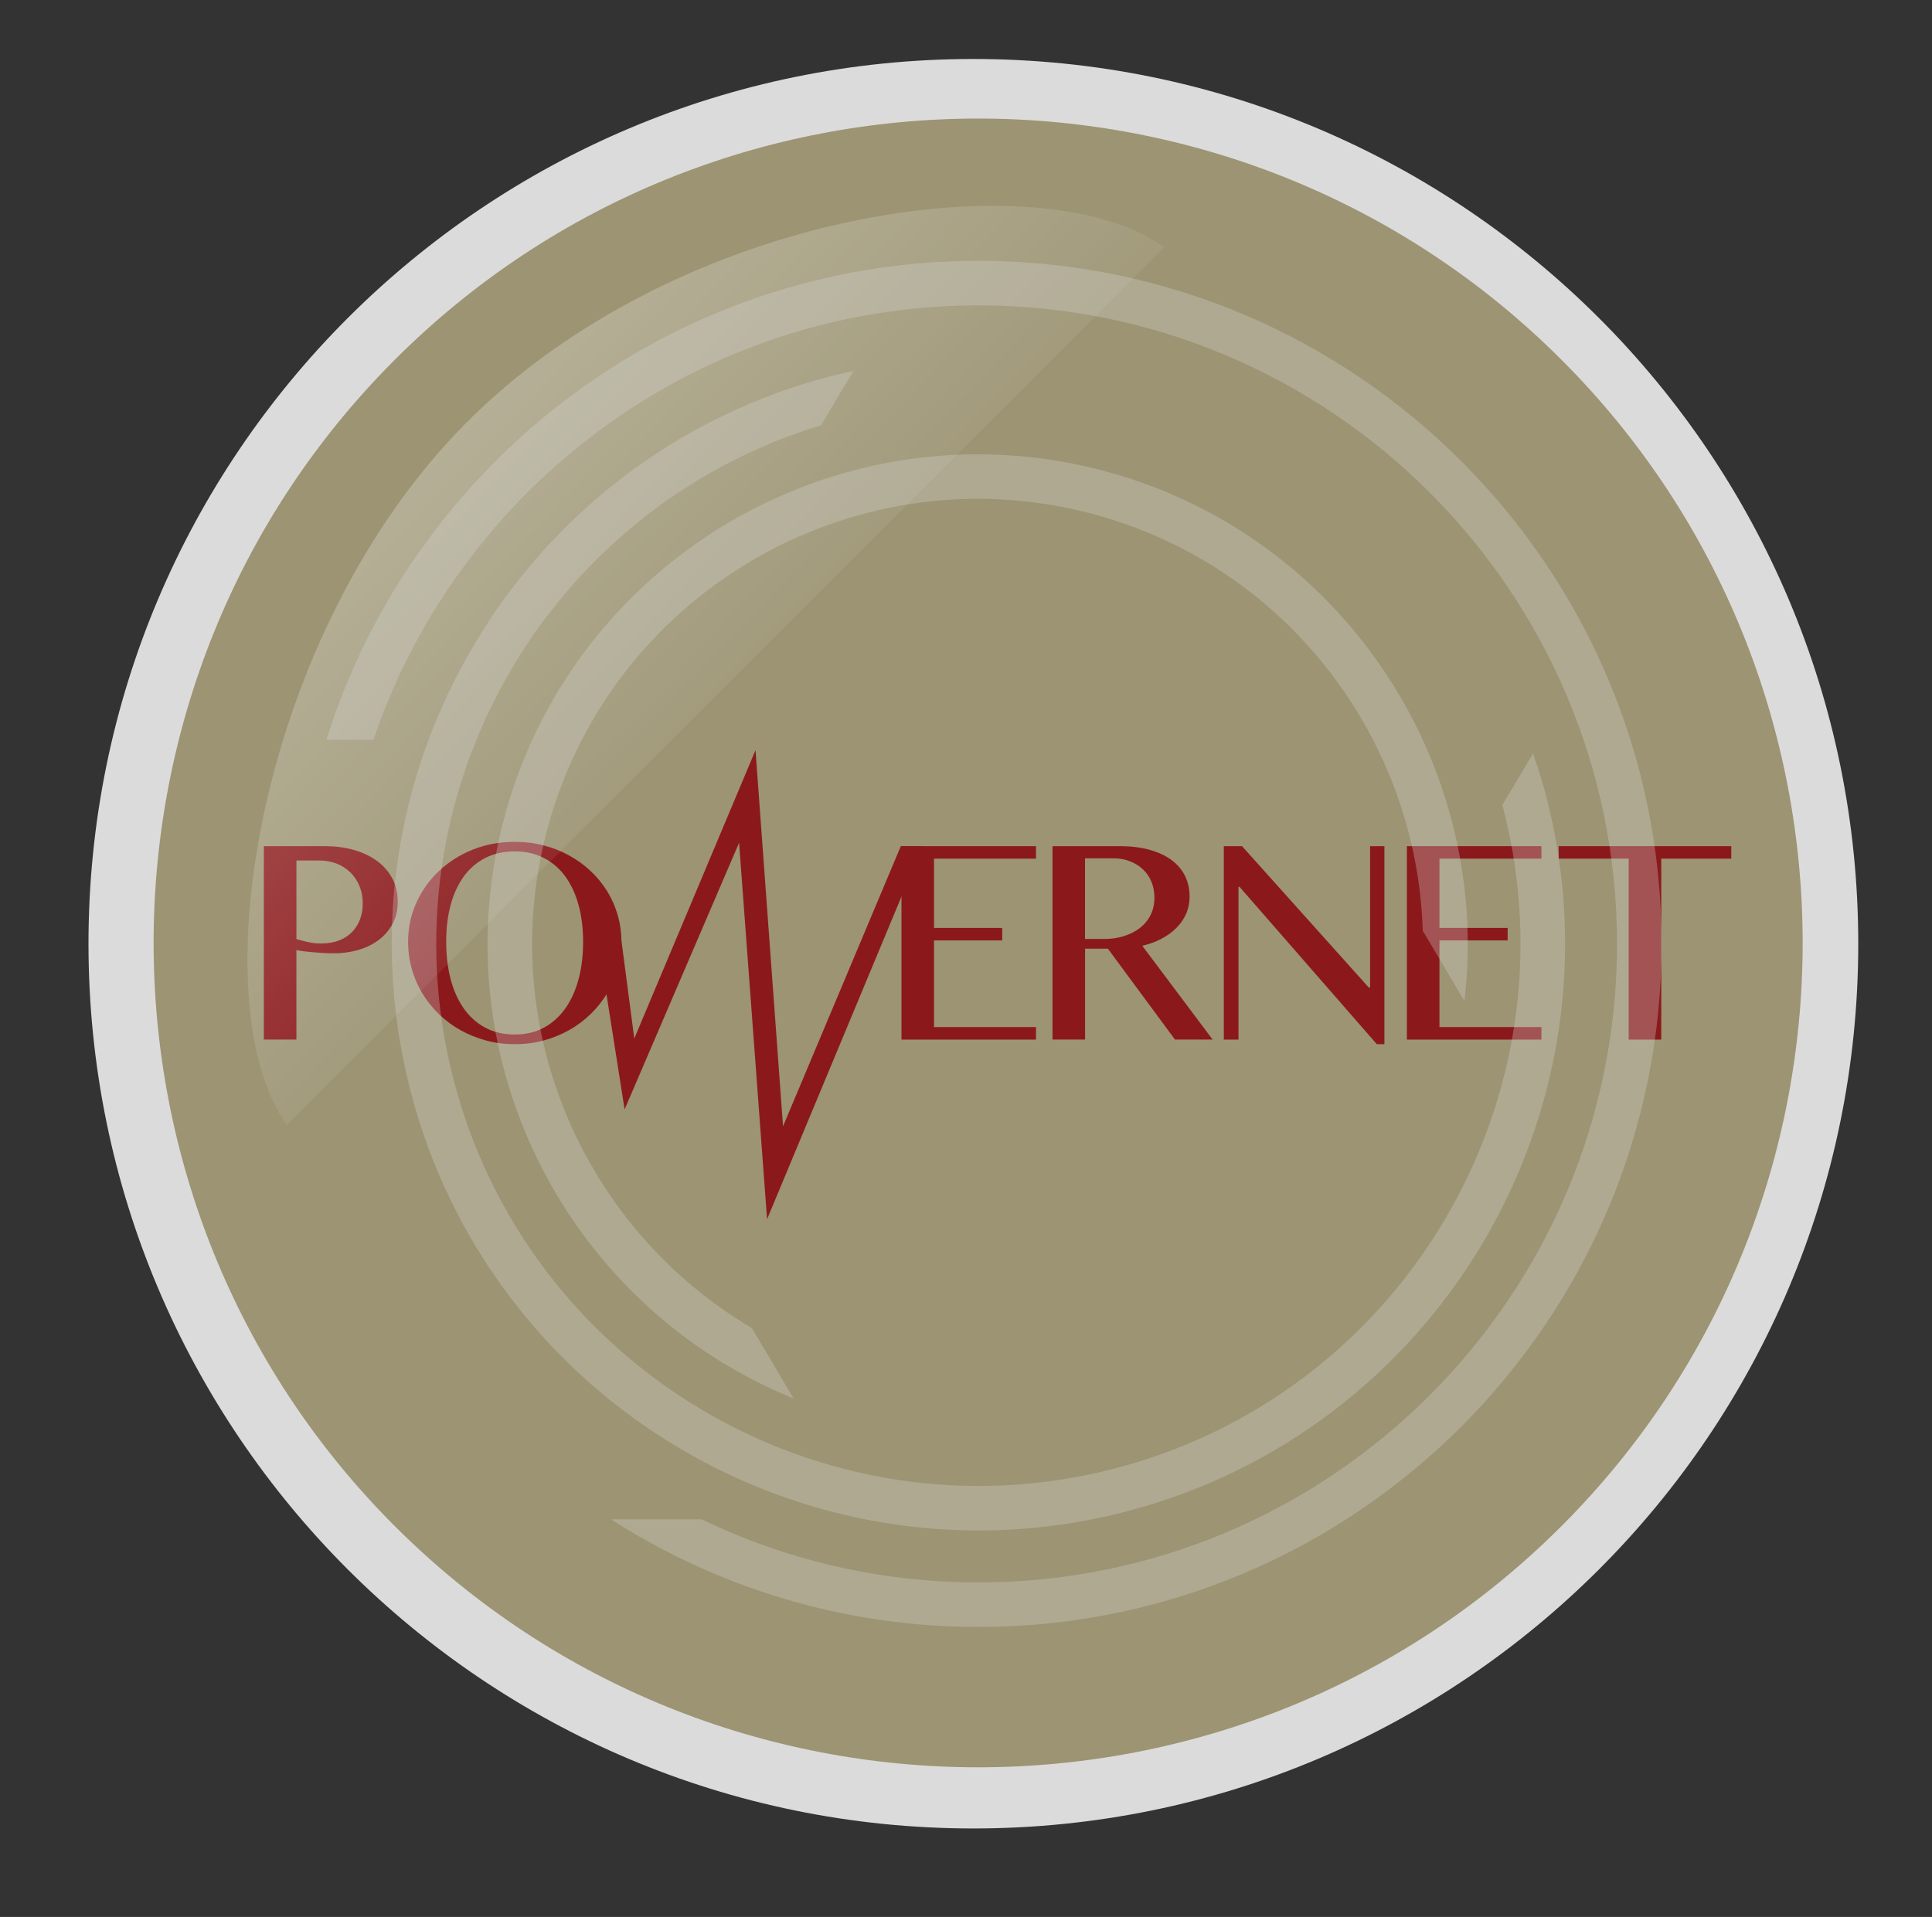 <?xml version="1.0" encoding="utf-8"?>
<!-- Generator: Adobe Illustrator 16.0.0, SVG Export Plug-In . SVG Version: 6.00 Build 0)  -->
<!DOCTYPE svg PUBLIC "-//W3C//DTD SVG 1.1//EN" "http://www.w3.org/Graphics/SVG/1.1/DTD/svg11.dtd">
<svg version="1.1" xmlns="http://www.w3.org/2000/svg" xmlns:xlink="http://www.w3.org/1999/xlink" x="0px" y="0px" width="65.5px"
	 height="65px" viewBox="0 0 65.5 65" enable-background="new 0 0 65.5 65" xml:space="preserve">
<rect x="0" y="0" width="65.5" height="65" fill="#333333" stroke="none"/>
<g id="Layer_1">
</g>
<g id="Layer_2">
	<path fill="#DBDBDB" d="M33,2C16.432,2,3,15.432,3,32s13.432,30,30,30s30-13.432,30-30S49.568,2,33,2z M33,56.75
		C19.331,56.75,8.25,45.669,8.25,32S19.331,7.25,33,7.25S57.75,18.331,57.75,32S46.669,56.75,33,56.75z"/>
	<g>
		<path fill="#9C9473" d="M52.937,12.198c-10.905-10.904-28.646-10.904-39.552,0c-10.903,10.904-10.903,28.646,0,39.551
			c10.905,10.903,28.646,10.903,39.552,0C63.841,40.844,63.841,23.102,52.937,12.198z"/>
		<g>
			<g>
				<path fill="#9C9473" d="M20.704,31.611l0.497,3.797l4.111-9.778l0.933,12.753l3.992-9.499h0.735l-5.269,12.651l-0.948-12.766
					l-3.882,9.041l-0.906-5.759L20.704,31.611z"/>
				<path fill="#9C9473" d="M8.644,28.883h2.076c0.341,0,0.663,0.042,0.962,0.126c0.3,0.083,0.561,0.205,0.782,0.363
					c0.221,0.159,0.396,0.354,0.525,0.588c0.129,0.234,0.193,0.501,0.193,0.801s-0.062,0.56-0.186,0.779s-0.287,0.402-0.488,0.546
					c-0.203,0.146-0.434,0.253-0.691,0.325c-0.257,0.071-0.521,0.106-0.789,0.106c-0.115,0-0.234-0.003-0.358-0.01
					c-0.123-0.008-0.244-0.017-0.361-0.026c-0.116-0.011-0.224-0.021-0.321-0.034c-0.098-0.012-0.178-0.025-0.24-0.039v3.033H8.644
					V28.883z M9.747,32.038c0.121,0.034,0.254,0.067,0.397,0.099c0.143,0.032,0.287,0.048,0.434,0.048
					c0.237,0,0.445-0.036,0.623-0.107c0.177-0.071,0.324-0.168,0.441-0.291c0.116-0.122,0.205-0.266,0.264-0.431
					c0.06-0.165,0.089-0.344,0.089-0.531c0-0.22-0.038-0.419-0.115-0.599c-0.076-0.18-0.181-0.333-0.313-0.46
					s-0.287-0.225-0.466-0.293c-0.178-0.067-0.368-0.102-0.575-0.102H9.747V32.038z"/>
				<path fill="#9C9473" d="M17.152,35.598c-0.339,0-0.663-0.041-0.974-0.125s-0.6-0.2-0.868-0.351s-0.512-0.331-0.732-0.544
					c-0.219-0.212-0.406-0.446-0.562-0.703s-0.274-0.532-0.358-0.829c-0.084-0.296-0.126-0.604-0.126-0.92
					c0-0.471,0.094-0.912,0.28-1.324c0.187-0.41,0.442-0.77,0.766-1.076c0.324-0.307,0.707-0.548,1.148-0.725
					c0.44-0.177,0.916-0.265,1.426-0.265c0.338,0,0.661,0.041,0.972,0.12c0.311,0.081,0.6,0.194,0.866,0.341
					c0.266,0.146,0.51,0.322,0.729,0.528c0.221,0.205,0.408,0.434,0.562,0.686c0.156,0.25,0.274,0.521,0.358,0.81
					c0.084,0.29,0.126,0.592,0.126,0.905c0,0.316-0.042,0.624-0.126,0.92c-0.084,0.297-0.202,0.572-0.358,0.829
					c-0.154,0.257-0.342,0.491-0.562,0.703c-0.219,0.213-0.463,0.394-0.729,0.544c-0.267,0.15-0.556,0.267-0.866,0.351
					S17.49,35.598,17.152,35.598z M17.152,35.269c0.372,0,0.702-0.078,0.99-0.235s0.529-0.376,0.728-0.656
					c0.196-0.28,0.346-0.612,0.446-0.996c0.102-0.384,0.152-0.802,0.152-1.255c0-0.45-0.051-0.862-0.152-1.237
					c-0.101-0.374-0.25-0.698-0.446-0.97c-0.198-0.272-0.439-0.482-0.728-0.633s-0.618-0.225-0.99-0.225
					c-0.385,0-0.721,0.074-1.01,0.225s-0.532,0.36-0.727,0.633c-0.196,0.271-0.343,0.596-0.442,0.97
					c-0.1,0.375-0.149,0.787-0.149,1.237c0,0.453,0.05,0.871,0.149,1.255s0.246,0.716,0.442,0.996
					c0.194,0.28,0.438,0.499,0.727,0.656S16.768,35.269,17.152,35.269z"/>
				<path fill="#9C9473" d="M34.821,28.883v0.425h-3.457v2.348h2.312v0.424h-2.312v2.938h3.457v0.424h-4.56v-6.559H34.821z"/>
				<path fill="#9C9473" d="M35.379,28.883h2.271c0.394,0,0.74,0.043,1.037,0.129c0.299,0.086,0.547,0.204,0.746,0.356
					c0.199,0.15,0.348,0.331,0.446,0.54c0.101,0.209,0.149,0.438,0.149,0.686c0,0.205-0.037,0.397-0.114,0.575
					s-0.186,0.338-0.327,0.48c-0.142,0.144-0.311,0.267-0.507,0.371c-0.197,0.105-0.416,0.186-0.657,0.24l2.385,3.181h-1.275
					l-2.275-3.08h-0.774v3.08h-1.104V28.883z M36.482,32.032h0.639c0.247,0,0.477-0.032,0.686-0.099
					c0.208-0.066,0.39-0.16,0.544-0.28c0.152-0.121,0.272-0.267,0.357-0.439c0.086-0.173,0.128-0.366,0.128-0.583
					c0-0.195-0.034-0.374-0.102-0.538c-0.068-0.164-0.164-0.305-0.287-0.422c-0.124-0.116-0.271-0.208-0.439-0.273
					c-0.169-0.066-0.355-0.101-0.558-0.101h-0.968V32.032z"/>
				<path fill="#9C9473" d="M41.189,28.883h0.617l4.299,4.796h0.041v-4.796h0.486v6.715h-0.257l-4.653-5.333h-0.036v5.177h-0.497
					V28.883z"/>
				<path fill="#9C9473" d="M51.956,28.883v0.425h-3.457v2.348h2.312v0.424h-2.312v2.938h3.457v0.424h-4.561v-6.559H51.956z"/>
				<path fill="#9C9473" d="M58.394,28.883v0.425H56.02v6.134h-1.104v-6.134h-2.375v-0.425H58.394z"/>
			</g>
			<g>
				<path fill="#8B191B" d="M21.006,31.419l0.498,3.796l4.11-9.778l0.933,12.753l3.993-9.498h0.735l-5.269,12.65l-0.949-12.765
					l-3.881,9.04l-0.907-5.759L21.006,31.419z"/>
				<path fill="#8B191B" d="M8.945,28.692h2.076c0.342,0,0.662,0.041,0.963,0.125c0.3,0.084,0.56,0.205,0.781,0.364
					c0.222,0.158,0.396,0.354,0.526,0.588c0.128,0.234,0.193,0.5,0.193,0.8s-0.062,0.561-0.187,0.779
					c-0.123,0.221-0.287,0.402-0.488,0.546c-0.203,0.146-0.433,0.254-0.69,0.324c-0.258,0.072-0.521,0.107-0.79,0.107
					c-0.114,0-0.234-0.003-0.358-0.01s-0.244-0.016-0.36-0.026c-0.117-0.011-0.224-0.021-0.321-0.033
					c-0.098-0.013-0.178-0.026-0.241-0.04v3.034H8.945V28.692z M10.049,31.845c0.122,0.034,0.255,0.068,0.397,0.1
					c0.144,0.031,0.287,0.047,0.434,0.047c0.237,0,0.445-0.036,0.623-0.107c0.179-0.07,0.325-0.168,0.442-0.29
					c0.116-0.123,0.204-0.267,0.264-0.432s0.089-0.343,0.089-0.53c0-0.221-0.039-0.42-0.115-0.599
					c-0.076-0.18-0.182-0.333-0.313-0.461c-0.133-0.127-0.288-0.225-0.466-0.293c-0.178-0.067-0.369-0.102-0.575-0.102h-0.779
					V31.845z"/>
				<path fill="#8B191B" d="M17.454,35.407c-0.339,0-0.663-0.042-0.974-0.125c-0.31-0.084-0.6-0.201-0.868-0.351
					c-0.268-0.15-0.512-0.331-0.731-0.544s-0.407-0.447-0.562-0.703c-0.155-0.257-0.274-0.533-0.358-0.83
					c-0.083-0.296-0.125-0.603-0.125-0.92c0-0.471,0.093-0.912,0.279-1.323s0.442-0.771,0.767-1.077s0.706-0.548,1.147-0.725
					s0.916-0.264,1.426-0.264c0.338,0,0.662,0.04,0.972,0.12c0.311,0.08,0.6,0.193,0.866,0.341c0.267,0.146,0.51,0.321,0.729,0.527
					c0.22,0.205,0.406,0.435,0.562,0.685c0.154,0.251,0.274,0.521,0.358,0.811c0.083,0.29,0.125,0.592,0.125,0.905
					c0,0.317-0.042,0.624-0.125,0.92c-0.084,0.297-0.204,0.573-0.358,0.83c-0.156,0.256-0.343,0.49-0.562,0.703
					s-0.463,0.394-0.729,0.544c-0.267,0.149-0.556,0.267-0.866,0.351C18.116,35.365,17.792,35.407,17.454,35.407z M17.454,35.078
					c0.373,0,0.703-0.079,0.991-0.235c0.287-0.157,0.529-0.376,0.727-0.657c0.196-0.279,0.346-0.612,0.446-0.995
					c0.102-0.385,0.151-0.803,0.151-1.256c0-0.45-0.05-0.862-0.151-1.236c-0.101-0.375-0.25-0.698-0.446-0.971
					c-0.197-0.272-0.439-0.482-0.727-0.632c-0.288-0.15-0.618-0.227-0.991-0.227c-0.384,0-0.721,0.076-1.01,0.227
					c-0.289,0.149-0.531,0.359-0.727,0.632s-0.343,0.596-0.442,0.971c-0.1,0.374-0.148,0.786-0.148,1.236
					c0,0.453,0.049,0.871,0.148,1.256c0.1,0.383,0.247,0.716,0.442,0.995c0.195,0.281,0.438,0.5,0.727,0.657
					C16.733,34.999,17.07,35.078,17.454,35.078z"/>
				<path fill="#8B191B" d="M35.123,28.692v0.423h-3.457v2.349h2.312v0.424h-2.312v2.938h3.457v0.425h-4.561v-6.559H35.123z"/>
				<path fill="#8B191B" d="M35.682,28.692h2.27c0.394,0,0.74,0.042,1.038,0.128s0.546,0.203,0.745,0.355s0.349,0.332,0.447,0.541
					c0.1,0.209,0.148,0.438,0.148,0.686c0,0.205-0.037,0.397-0.114,0.575s-0.186,0.338-0.327,0.48
					c-0.142,0.144-0.311,0.268-0.507,0.372c-0.197,0.104-0.416,0.186-0.656,0.24l2.385,3.181h-1.276l-2.274-3.081h-0.774v3.081
					h-1.104V28.692z M36.785,31.839h0.638c0.248,0,0.477-0.032,0.686-0.099s0.391-0.16,0.544-0.28s0.272-0.267,0.358-0.439
					c0.085-0.172,0.127-0.366,0.127-0.583c0-0.195-0.033-0.374-0.101-0.538c-0.068-0.164-0.164-0.305-0.288-0.421
					c-0.124-0.117-0.271-0.209-0.439-0.274c-0.169-0.066-0.355-0.101-0.557-0.101h-0.968V31.839z"/>
				<path fill="#8B191B" d="M41.491,28.692h0.617l4.299,4.795h0.042v-4.795h0.486v6.715h-0.257l-4.654-5.335h-0.036v5.179h-0.497
					V28.692z"/>
				<path fill="#8B191B" d="M52.258,28.692v0.423h-3.457v2.349h2.312v0.424h-2.312v2.938h3.457v0.425h-4.561v-6.559H52.258z"/>
				<path fill="#8B191B" d="M58.695,28.692v0.423h-2.374v6.136h-1.104v-6.136h-2.374v-0.423H58.695z"/>
			</g>
		</g>
		<linearGradient id="SVGID_1_" gradientUnits="userSpaceOnUse" x1="13.23" y1="12.286" x2="27.732" y2="26.287">
			<stop  offset="0.005" style="stop-color:#FFFFFF"/>
			<stop  offset="1" style="stop-color:#FFFFFF;stop-opacity:0"/>
		</linearGradient>
		<path opacity="0.3" fill="url(#SVGID_1_)" d="M39.48,8.385L9.722,38.144c-2.966-4.135-0.995-16.674,6.071-23.793
			C22.965,7.127,35.286,5.376,39.48,8.385z"/>
	</g>
	<g opacity="0.3">
		<path fill="#DBDBDB" d="M25.492,45.032c-5.647-3.327-8.685-10.099-6.978-16.758c2.066-8.069,10.312-12.952,18.382-10.885
			c6.658,1.706,11.136,7.621,11.34,14.171l1.413,2.386c0.952-8.128-4.236-15.935-12.378-18.02
			c-8.877-2.273-17.946,3.098-20.221,11.974c-2.086,8.144,2.267,16.447,9.854,19.518L25.492,45.032z"/>
		<path fill="#DBDBDB" d="M33.17,8.844c-10.36,0-19.153,6.838-22.104,16.238h1.595c2.896-8.552,10.993-14.727,20.51-14.727
			c11.938,0,21.65,9.712,21.65,21.651s-9.712,21.651-21.65,21.651c-3.36,0-6.543-0.769-9.383-2.14h-3.075
			c3.601,2.307,7.874,3.651,12.458,3.651c12.771,0,23.161-10.39,23.161-23.162S45.94,8.844,33.17,8.844z"/>
		<path fill="#DBDBDB" d="M50.932,27.3c0.015,0.06,0.034,0.118,0.05,0.178c2.496,9.822-3.463,19.843-13.283,22.34
			c-9.822,2.497-19.844-3.463-22.341-13.285c-2.428-9.549,3.14-19.285,12.478-22.112l1.096-1.842
			c-0.221,0.049-0.441,0.095-0.66,0.15c-10.63,2.702-17.079,13.547-14.377,24.176c2.701,10.629,13.547,17.078,24.176,14.376
			s17.078-13.547,14.376-24.176c-0.135-0.531-0.296-1.049-0.472-1.56L50.932,27.3z"/>
	</g>
</g>
</svg>
